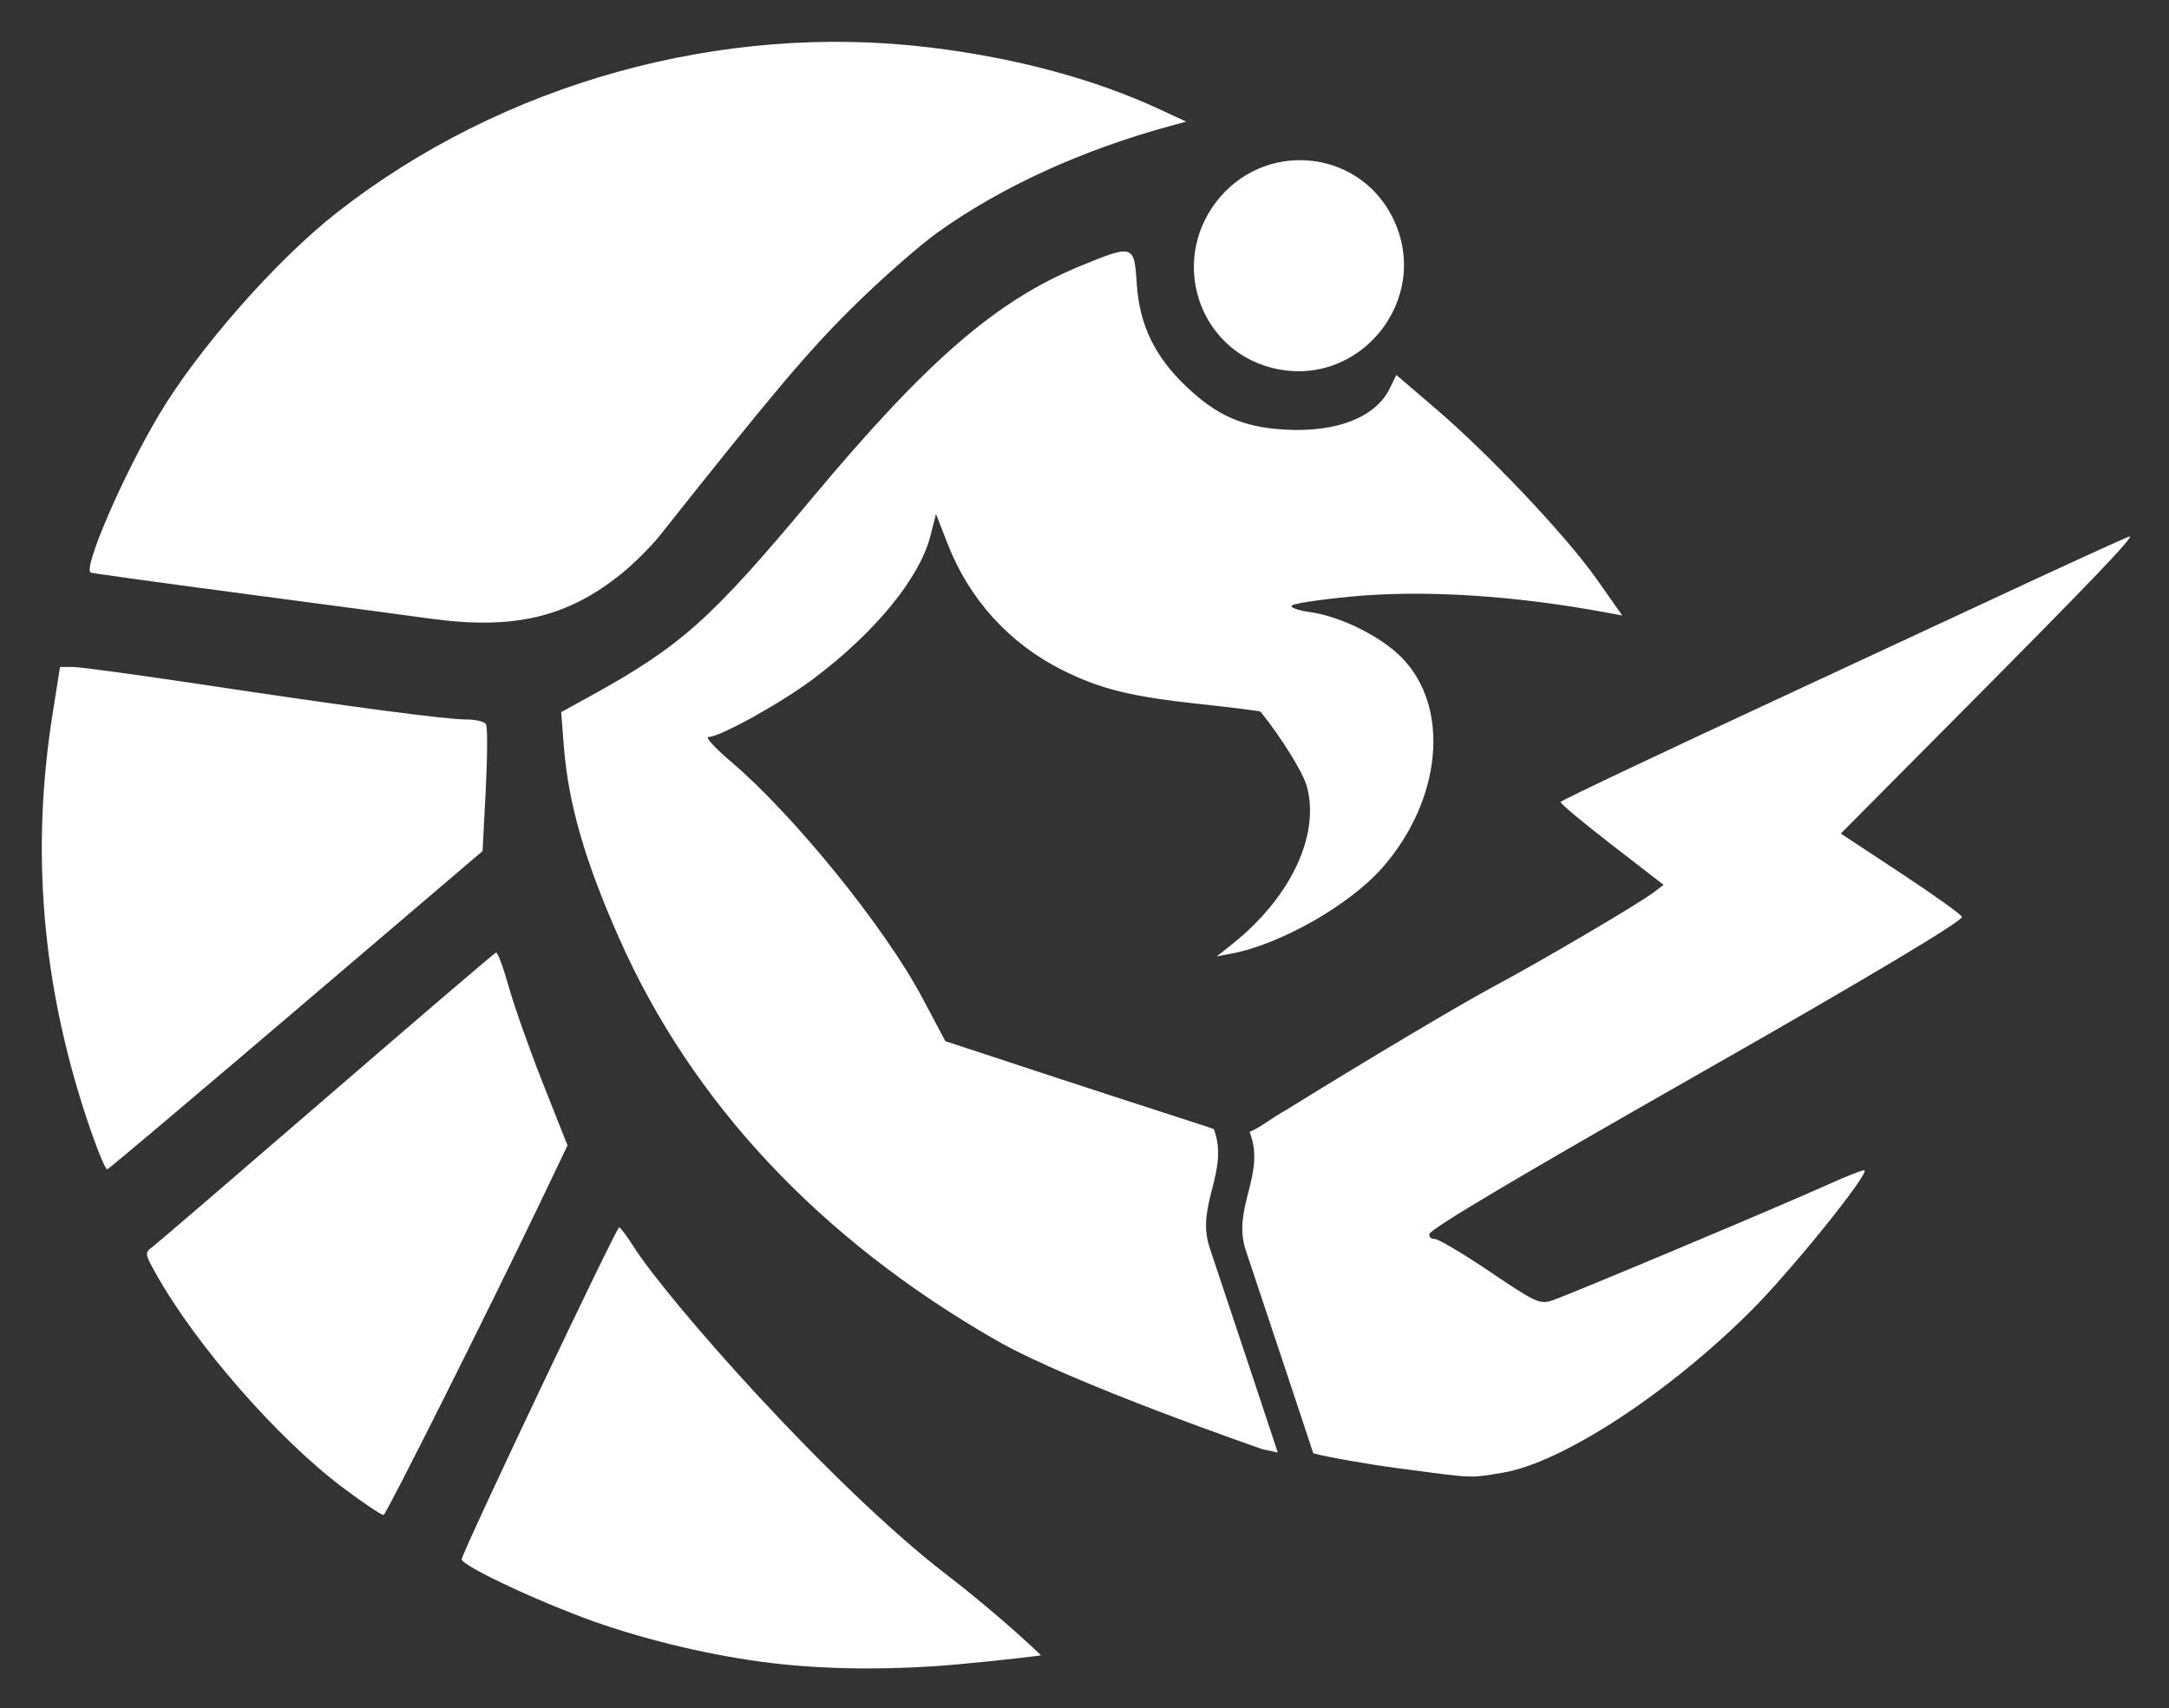<svg xmlns="http://www.w3.org/2000/svg" role="img" viewBox="-2.02 -2.02 104.78 82.53"><rect x="-2.02" y="-2.02" width="104.78" height="82.53" fill="#333333" stroke="none"/><defs><path d="M372.056 636.539L.109 421.64V.442l371.947 217.532z"/><path d="M371.335.049l371.414 217.599-371.414 217.598L.316 217.864z"/></defs><g fill="#fff"><path d="M35.743 78.389c-2.696-.282-5.78-.96-8.534-1.877-2.644-.88-6.926-2.855-6.926-3.194 0-.291 7.474-16.047 7.608-16.038.061.004.37.417.687.918 1.617 2.554 9.507 11.537 15.149 15.881 2.672 2.057 4.542 3.878 4.542 3.878.024.018-2.049.259-4.071.443-2.875.262-5.873.258-8.454-.011zm-21.194-8.527c-3.148-2.363-7.12-6.909-9.04-10.346-.538-.962-.543-1.008-.163-1.291.217-.162 4.007-3.416 8.422-7.232 4.416-3.816 8.092-6.961 8.171-6.989.078-.028.354.709.613 1.638.259.929 1.005 3.037 1.657 4.685l1.187 2.996-1.324 2.768c-2.443 5.105-7.417 15.032-7.56 15.086-.077.029-.961-.562-1.963-1.315zm44.433-1.857s-9.246-3.184-12.867-5.261c-8.511-4.88-14.706-11.484-18.225-19.429-1.668-3.765-2.459-6.52-2.676-9.322l-.124-1.604 1.35-.744c4.433-2.442 5.844-3.699 10.759-9.583 5.559-6.655 8.903-9.553 12.946-11.219 2.589-1.066 2.627-1.054 2.749.842.128 1.997.873 3.534 2.423 5 1.469 1.39 2.724 1.935 4.722 2.052 2.506.147 4.401-.595 5.075-1.987l.317-.655 1.874 1.603c2.615 2.236 6.353 6.194 7.813 8.271l1.229 1.748-.7-.13c-4.553-.846-8.894-1.118-12.437-.779-1.454.139-2.724.331-2.822.427-.098.096.299.239.882.32 1.475.203 3.442 1.184 4.444 2.217 2.335 2.407 1.92 6.846-.947 10.124-1.572 1.797-4.896 3.696-7.267 4.152l-.74.142.74-.589c2.823-2.248 4.251-5.257 3.615-7.615-.182-.677-1.214-2.343-2.242-3.621-.027-.033-1.322-.196-2.878-.363-3.351-.359-4.839-.723-6.671-1.635-2.572-1.28-4.518-3.418-5.569-6.118l-.558-1.434-.268 1.047c-.526 2.054-2.654 4.656-5.65 6.911-1.56 1.174-4.517 2.815-5.073 2.815-.175 0 .315.536 1.087 1.192 3.024 2.566 7.429 8.001 9.231 11.39l1.124 2.115 4.907 1.615c4.279 1.408 7.966 2.582 8.063 2.633.763 2.029-.875 3.648-.215 5.692.929 2.764 3.304 9.934 3.304 9.934zM2.141 51.941C.005 45.464-.527 39.076.52 32.478l.361-2.273h.617c.339 0 3.111.376 6.159.835 7.267 1.095 11.85 1.702 12.85 1.702.445 0 .872.103.95.228.078.126.072 1.556-.012 3.18l-.153 2.951-8.982 7.658c-4.94 4.212-9.056 7.686-9.147 7.719-.091.034-.551-1.108-1.022-2.538zm16.556-24.081c-.698-.098-4.599-.618-8.67-1.157-4.071-.538-7.515-1.013-7.654-1.054-.427-.127 1.524-4.66 3.273-7.605 1.904-3.206 5.675-7.495 8.61-9.794C22.25 1.992 32.826-.953 42.911.274 47.069.78 50.856 1.8 54.013 3.267l1.269.589-.74.201C50.256 5.224 46.353 7.008 43.286 9.203c-.944.676-2.84 2.348-4.213 3.716-2.127 2.119-3.765 4.063-9.223 10.941-.415.523-1.239 1.344-1.831 1.824-2.635 2.138-5.244 2.747-9.323 2.176zM59.367 15.738c-3.477-.925-4.854-5.09-2.643-7.993 2.275-2.986 6.832-2.606 8.513.711 1.999 3.945-1.605 8.416-5.87 7.282z"/><path d="M100.858 23.899c-.074 0-2.892 1.286-6.263 2.858-3.371 1.572-8.11 3.776-10.53 4.899-5.836 2.707-10.585 4.959-10.696 5.07-.05.05 1.05.972 2.443 2.049l2.532 1.959-.491.372c-.706.535-5.4 3.298-7.615 4.483-1.714.917-6.049 3.495-10.192 6.06-.537.287-1.21.828-1.703 1.021.006.002.02.054.023.055.755 2.01-.867 3.614-.214 5.639.919 2.736 3.267 9.823 3.271 9.834.699.192 2.708.54 4.106.725 3.749.496 3.396.481 5.021.217 2.863-.464 8.015-3.823 12.042-7.85 1.916-1.916 5.663-6.559 5.458-6.763-.042-.042-.862.278-1.821.712-2.294 1.036-12.461 5.307-13.273 5.576-.587.194-.805.093-2.989-1.382-1.296-.876-2.503-1.592-2.684-1.592-.181 0-.292-.108-.248-.241.091-.272 4.355-2.804 13.259-7.871 7.727-4.398 12.466-7.228 12.466-7.444 0-.093-1.317-1.038-2.928-2.099l-2.927-1.931 5.932-5.973c6.189-6.233 8.247-8.383 8.021-8.383z"/></g></svg>